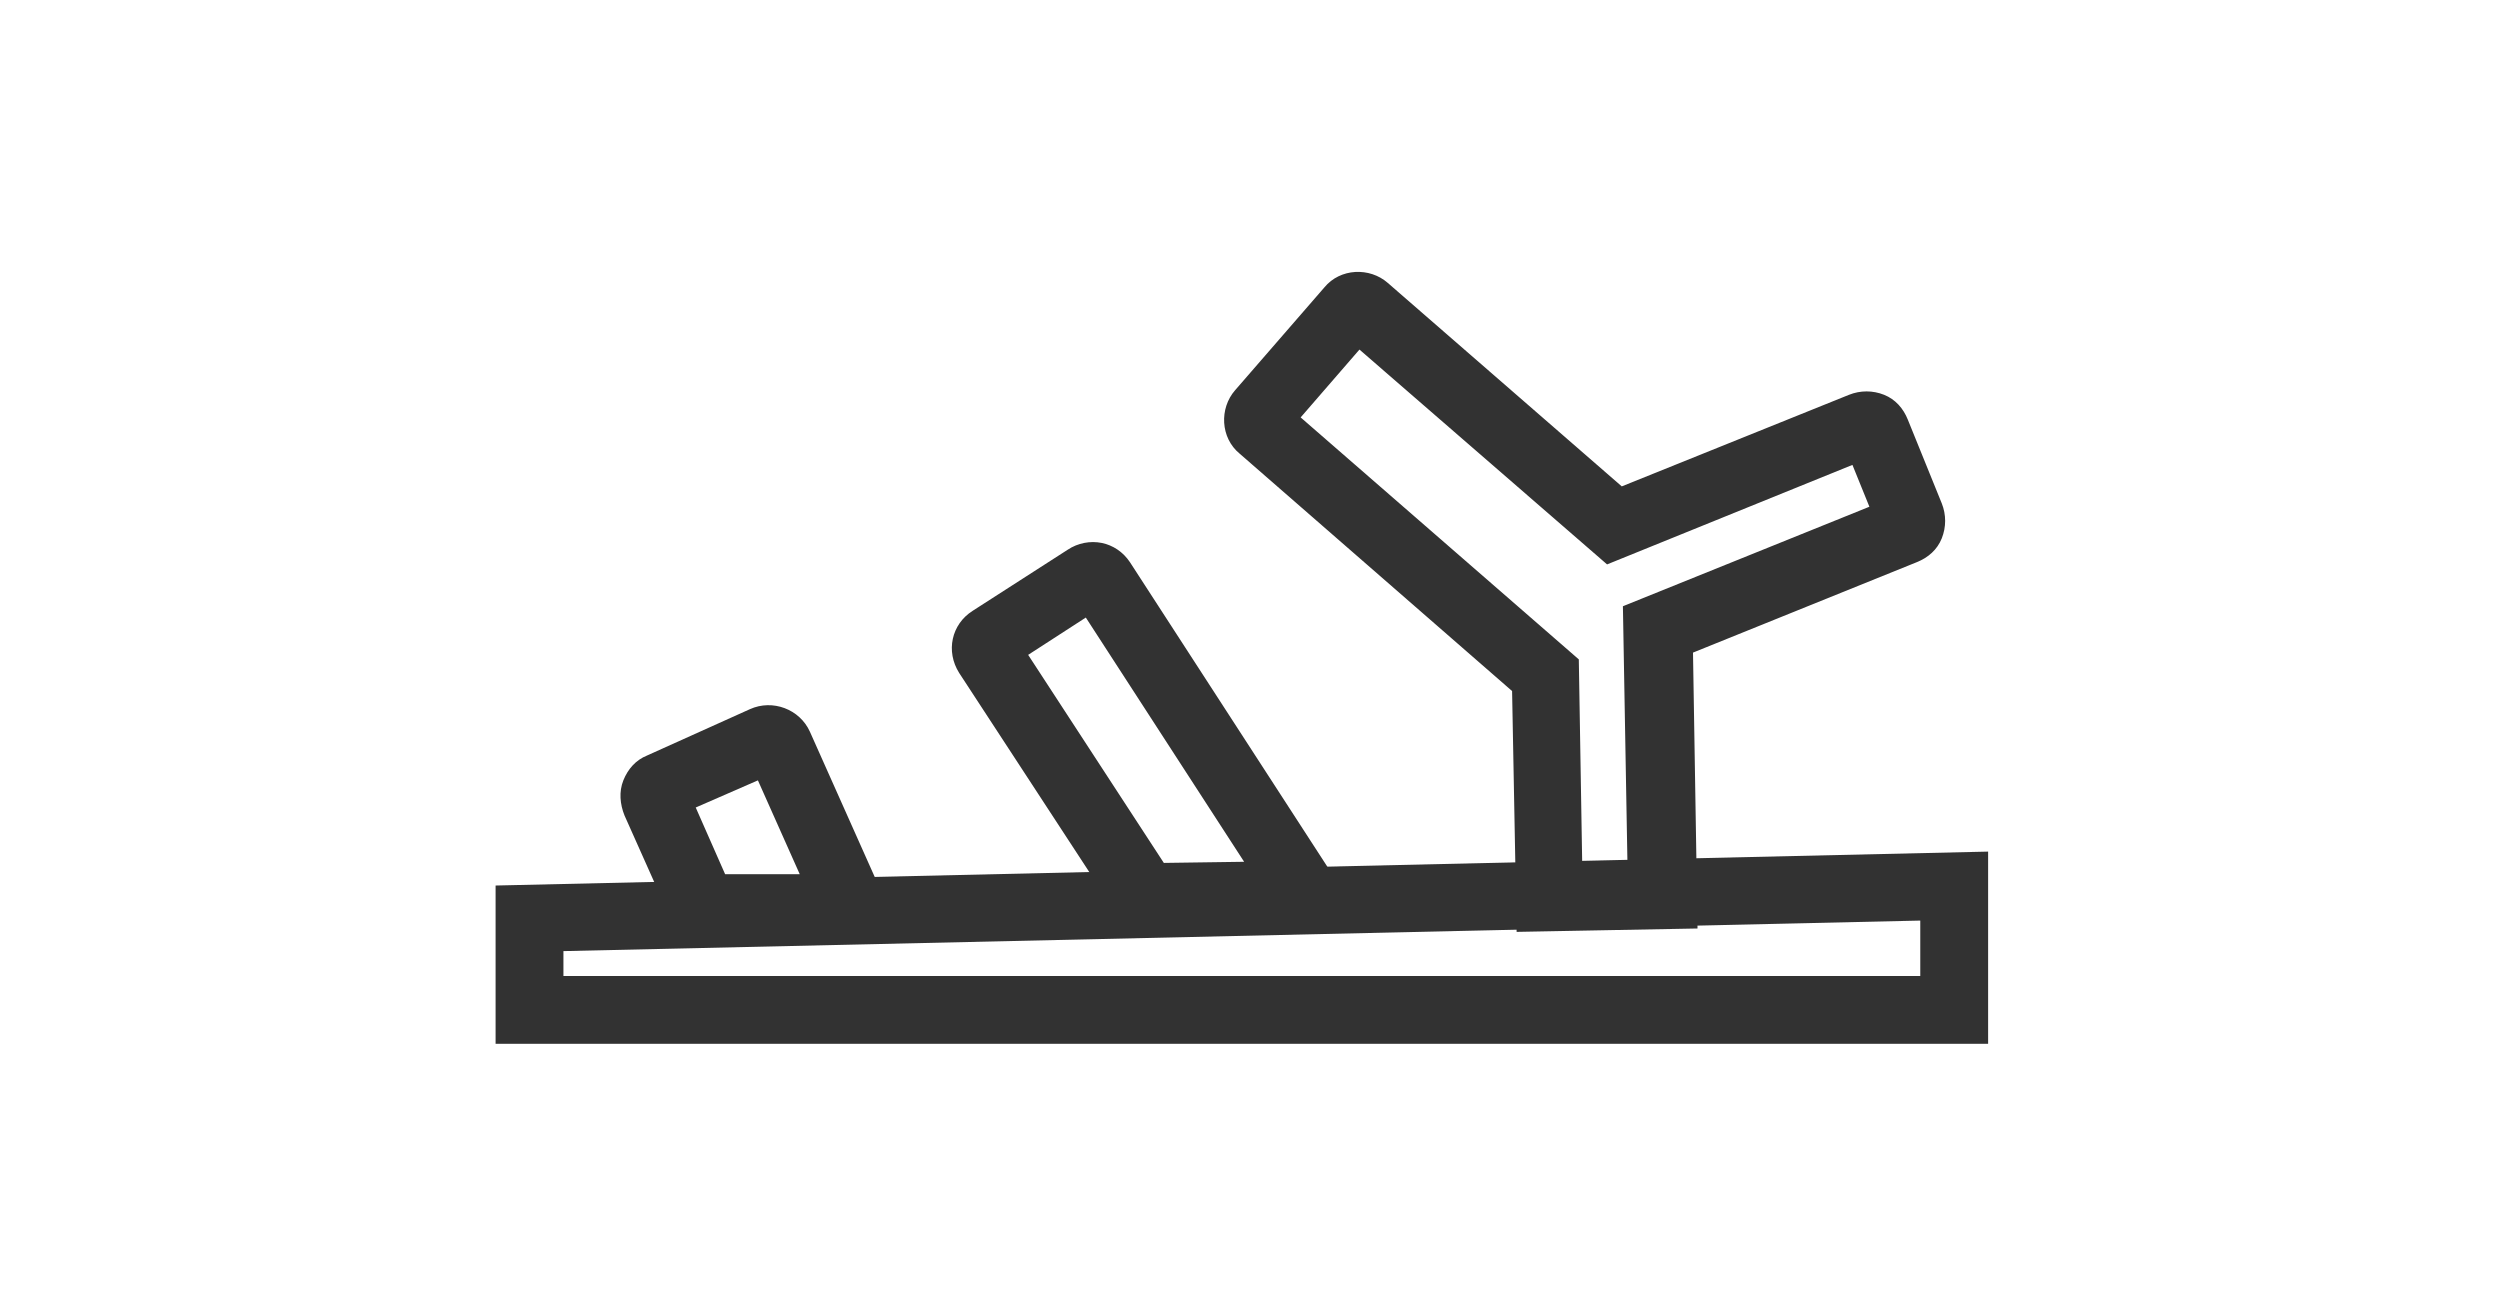 <?xml version="1.0" standalone="no"?><!DOCTYPE svg PUBLIC "-//W3C//DTD SVG 1.1//EN" "http://www.w3.org/Graphics/SVG/1.1/DTD/svg11.dtd"><svg t="1555589902481" class="icon" style="" viewBox="0 0 1958 1024" version="1.1" xmlns="http://www.w3.org/2000/svg" p-id="8260" xmlns:xlink="http://www.w3.org/1999/xlink" width="91.781" height="48"><defs><style type="text/css"></style></defs><path d="M1557.094 817.52H388.146V693.541l1168.948-26.567v150.546zM441.28 764.386h1062.68v-43.393L441.28 744.904V764.386z" fill="#323232" p-id="8261"></path><path d="M1187.813 729.849l-3.542-188.626-213.421-185.969c-15.055-12.398-15.94-35.423-3.542-49.592l69.96-80.587c12.398-15.055 35.423-15.94 49.592-3.542l183.312 159.402 177.999-71.731c8.856-3.542 18.597-3.542 27.453 0s15.055 10.627 18.597 19.482l26.567 65.532c3.542 8.856 3.542 18.597 0 27.453s-10.627 15.055-19.482 18.597l-175.342 70.845 3.542 216.078-141.691 2.657zM1018.669 326.917L1236.519 516.428l2.657 159.402 35.423-0.886-3.542-200.138 193.053-77.93-13.283-32.766-192.168 77.93-193.939-168.258-46.049 53.134zM883.178 728.964L751.228 527.055c-10.627-16.826-6.199-38.079 10.627-48.706l74.388-47.821c7.97-5.313 17.711-7.085 26.567-5.313 8.856 1.771 16.826 7.085 22.139 15.055l166.486 256.814-46.935 30.109-121.323 1.771z m-77.93-216.078l106.268 162.944 62.875-0.886-123.979-191.282-45.164 29.224zM707.836 737.819H533.379l-44.278-99.183c-3.542-8.856-4.428-18.597-0.886-27.453s9.741-15.94 18.597-19.482l80.587-36.308c17.711-7.97 38.965 0 46.935 17.711L707.836 737.819z m-139.919-53.134h58.447l-32.766-73.502-48.706 21.254 23.025 52.248z" fill="#323232" p-id="8262"></path></svg>